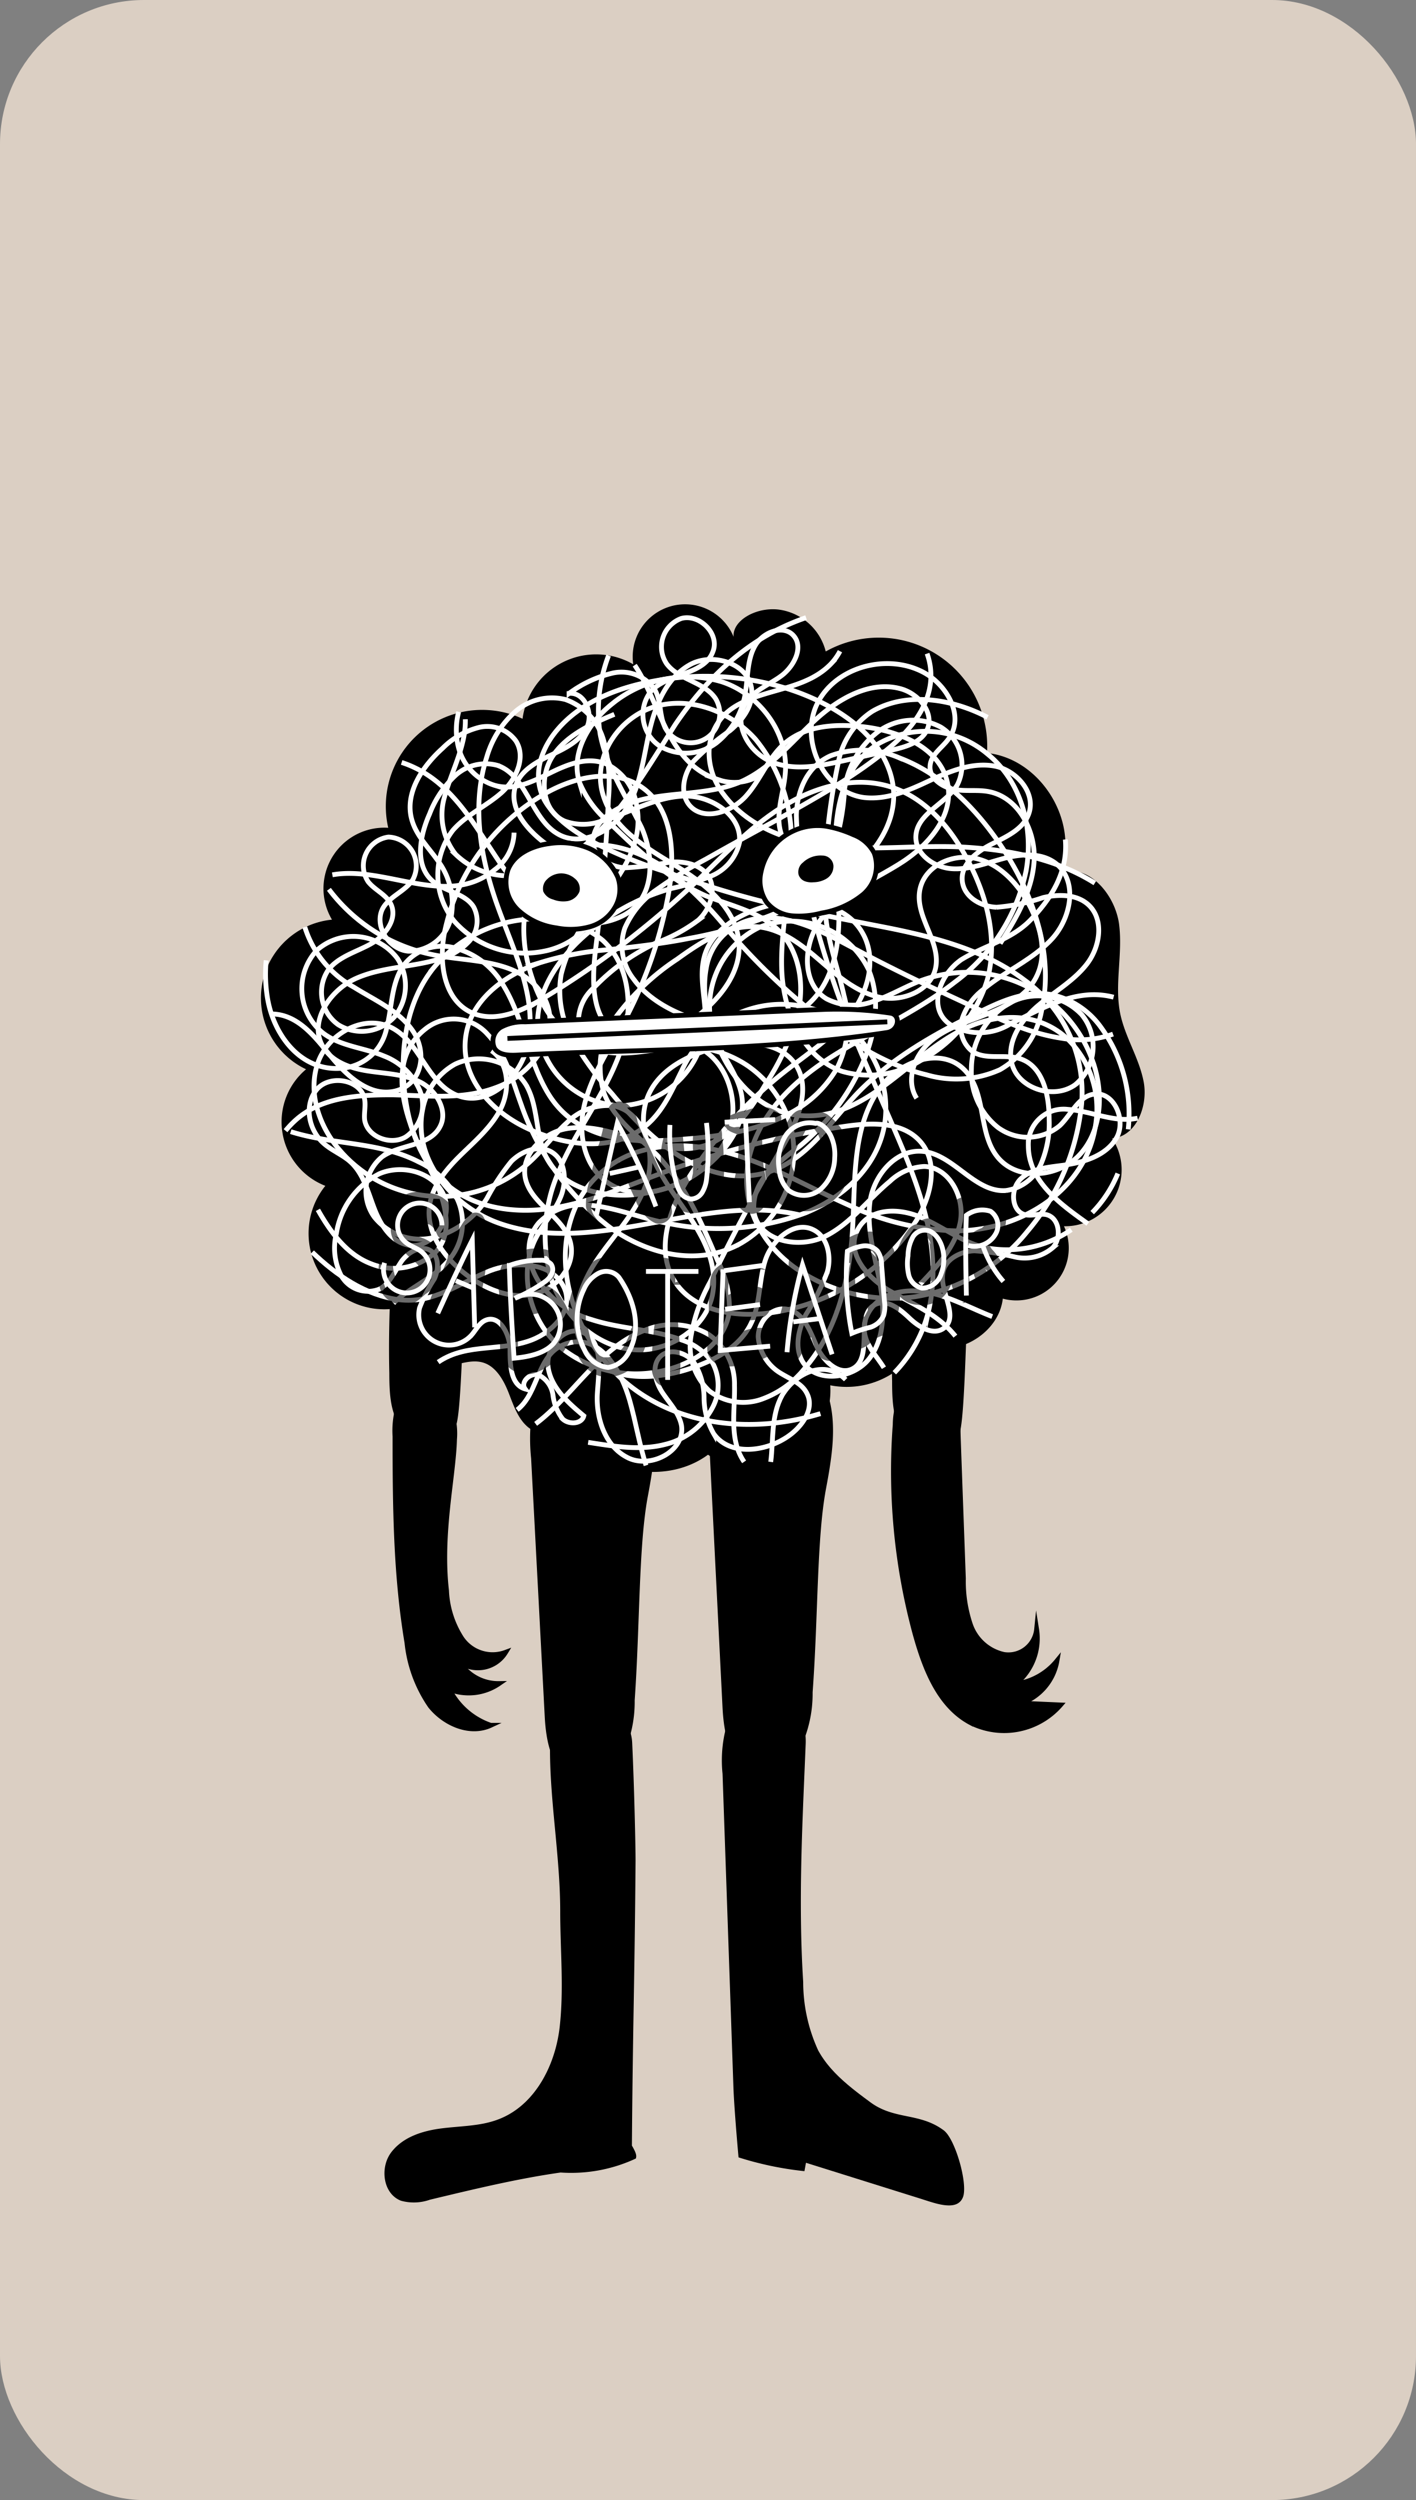 <svg xmlns="http://www.w3.org/2000/svg" viewBox="0 0 146.98 259.34"><rect x="0" y="0" width="146.98" height="259.34" fill="#808080" stroke="none"/><defs><style>.cls-1{fill:#dbcfc3;}.cls-2,.cls-6{stroke:#000;}.cls-2,.cls-3,.cls-6{stroke-miterlimit:10;stroke-width:0.5px;}.cls-3{fill:none;stroke:#fff;}.cls-4,.cls-5{opacity:0.58;}.cls-6{fill:#fff;}</style></defs><g id="Capa_2" data-name="Capa 2"><g id="responsive"><rect class="cls-1" width="146.98" height="259.34" rx="14.95"/><path d="M65.59,222.57c.1-12.82.28-16.72.38-29.54,0-1.5-.13-7.52-.35-12.23a4.32,4.32,0,0,0-4.76-4.12c-2.27.15-3.77,2.56-3.77,4.84,0,5.43,1.06,11.15,1.06,16.78,0,4,.4,8-.06,12s-2.6,8.13-6.37,9.55c-1.85.71-3.89.68-5.86.93s-4,.87-5.23,2.46-.89,4.33,1,5.05a5,5,0,0,0,3-.11c4.52-1.08,9-2.17,13.56-2.82A15.88,15.88,0,0,0,66,223.91C66.06,223.69,66.13,223.47,65.59,222.57Z"/><path d="M67.23,155.29c.63-3.37,1.24-6.93.09-10.16s-4.74-5.87-8-4.71a6.69,6.69,0,0,0-3.85,4.63,19.7,19.7,0,0,0-.34,6.23L56.54,178c.13,2.55.65,5.65,3.05,6.51,1.88.67,4-.58,5-2.31a13,13,0,0,0,1.29-5.82C66.43,168.42,66.29,160.4,67.23,155.29Z"/><path d="M83.63,180.89c.1-2.39-1.13-5.16-3.49-5.53-1.9-.3-3.73,1.17-4.5,2.95A13.32,13.32,0,0,0,75,184l1.13,32.52c.08,2.32.53,7.27.53,7.27a34.32,34.32,0,0,0,6.84,1.43l.16-.87,11.78,3.69c1.58.49,3.89,1.43,4.51-.11.55-1.36-.8-6.08-2-6.95-2.51-1.86-5.09-1.05-7.61-2.91-2.06-1.52-4.18-3.12-5.41-5.37a17,17,0,0,1-1.56-7.1C82.83,197.06,83.32,188.51,83.63,180.89Z"/><path d="M85.73,154.48c.63-3.37,1.24-6.93.09-10.17s-4.74-5.86-8-4.7A6.67,6.67,0,0,0,74,144.24a19.7,19.7,0,0,0-.34,6.23L75,177.17c.14,2.54.66,5.65,3.06,6.51,1.88.67,4-.58,5-2.31a13.11,13.11,0,0,0,1.29-5.82C84.93,167.61,84.78,159.58,85.73,154.48Z"/><path class="cls-2" d="M47.18,149.3a7.2,7.2,0,0,0-.7-3.76A3,3,0,0,0,43.24,144,3.06,3.06,0,0,0,41.3,146,9.29,9.29,0,0,0,41,149c0,7.15.06,14.34,1.24,21.39a14.11,14.11,0,0,0,2.42,6.58c1.47,1.84,4.11,3,6.27,2a7.55,7.55,0,0,1-4.29-3.73,5.55,5.55,0,0,0,5.16-.6,4.77,4.77,0,0,1-4.12-2.24,3.36,3.36,0,0,0,4.8-1,3.88,3.88,0,0,1-4.56-1.46A9.89,9.89,0,0,1,46.35,165C45.67,159.05,47.08,153.16,47.18,149.3Z"/><path class="cls-2" d="M47,148c.62-.76.71-9.47,1.06-14.39s.22-6.52-.44-12.63a3.42,3.42,0,0,0-3.68-3.22c-2.16.16-2.81,2.81-2.81,4.66,0,7.4-.64,12.62-.47,20,0,2.4.12,5.24,2.22,6.39A3,3,0,0,0,47,148Z"/><path class="cls-2" d="M97.64,142.86a2.83,2.83,0,0,0-3.6,1,7.58,7.58,0,0,0-1.12,3.92A64.56,64.56,0,0,0,95,169.54c1,3.58,2.47,7.42,5.75,9.16a7.76,7.76,0,0,0,9.33-1.84l-4.09-.18a5.68,5.68,0,0,0,3.72-4.39,6.69,6.69,0,0,1-4.31,2.4,6.06,6.06,0,0,0,2.2-5.68,2.94,2.94,0,0,1-3.4,2.61,4.76,4.76,0,0,1-3.47-3.09,14.07,14.07,0,0,1-.73-4.79l-.53-14.54C99.4,146.88,99.5,144.06,97.64,142.86Z"/><path class="cls-2" d="M99.25,148.86c.61-.76.7-9.46,1-14.39s.22-6.52-.43-12.63a3.43,3.43,0,0,0-3.69-3.22c-2.16.16-2.81,2.81-2.81,4.66,0,7.4-.63,12.62-.47,20,0,2.4.12,5.23,2.23,6.38A3,3,0,0,0,99.25,148.86Z"/><path d="M76.15,66.07a5.44,5.44,0,0,0-10.42,2.84,7.71,7.71,0,0,0-11.49,5.65A10,10,0,0,0,40.3,85.87a6.32,6.32,0,0,0-5.84,9.53,8.17,8.17,0,0,0-2.69,15.52,7.12,7.12,0,0,0,2,12.09,7.87,7.87,0,0,0,7.59,12.67A4.83,4.83,0,0,0,46,141.77c1.4-.1,2.79-.82,4.13-.43s2.15,1.82,2.67,3.15,1,2.79,2.12,3.64,3.21.53,3.46-.87c2.63,5.28,10.37,7.14,15.11,3.64a8.1,8.1,0,0,0,12.69-7.2,8.77,8.77,0,0,0,9.34-4.29c3.43,1.67,8.14-.91,8.57-4.7a5.43,5.43,0,0,0,6.35-7.51,5.86,5.86,0,0,0,5-9.11c2.5-.19,3.73-3.35,3.28-5.82s-1.93-4.66-2.44-7.12c-.62-3,.28-6.2-.12-9.27s-3.15-6.33-6.09-5.37c2-5.23-2-11.81-7.62-12.4A11.26,11.26,0,0,0,85.71,67.58a5.82,5.82,0,0,0-5-4.36C78.41,63,76,64.39,76.15,66.07Z"/><path class="cls-3" d="M63.77,74.1c-2.4,1-4.93,2.14-6.38,4.3s-1.19,5.68,1.18,6.76a5.63,5.63,0,0,0,3.9,0c2.83-.83,5.48-2.44,8.42-2.58s6.35,2.13,5.82,5a4.91,4.91,0,0,1-2.83,3.27,24,24,0,0,1-4.27,1.33,23,23,0,0,0-9.28,5.2c-2.49,2.3-4.53,5.39-4.53,8.78a8.92,8.92,0,0,0,8.68,8.54,9.19,9.19,0,0,0,8.74-8.59c.09-2.43-.8-4.94,0-7.24s3.15-3.8,5.49-4.61c3.85-1.33,9-.93,10.9,2.67,1.41,2.62.48,6-1.33,8.32s-4.38,4-6.72,5.83a44.69,44.69,0,0,0-9.7,10.51c-2.24,3.39-4,7.94-1.8,11.36,1.85,2.88,5.76,3.64,9.16,3.32a21.72,21.72,0,0,0,15.42-8.94c1.87-2.63,3-6.48.9-8.9-1.82-2.08-5-2-7.77-1.6a92.28,92.28,0,0,0-19.16,4.89c-3.72,1.38-7.38,3-11.3,3.61s-8.24,0-11.18-2.68c-2.64-2.38-3.78-6-4.15-9.57-.45-4.42.23-9.17,3-12.65a14.12,14.12,0,0,1,9.6-5.06,10.22,10.22,0,0,1,8,2.19c3.23,3,3.14,8.19,1.53,12.28s-4.42,7.59-6.09,11.64a16.35,16.35,0,0,0-.79,11.24c1.2,3.64,4.35,6.75,8.15,7.25s8-2.08,8.61-5.86-1.77-7-3.91-10.05-4.2-6.78-2.87-10.23c1.11-2.87,4.23-4.43,7.21-5.18s6.65-.66,8.24,1.91,0,6-1.58,8.64q-4,6.75-7.38,13.81a17.52,17.52,0,0,0-2,5.75,6.36,6.36,0,0,0,1.94,5.54,5.79,5.79,0,0,0,5.32.88A10,10,0,0,0,83.48,142c3.37-3.87,4.67-9.14,5-14.26s-.13-10.69,2.84-14.86c2-2.74,6.23-4.33,8.68-2s1.46,6.5,3.5,9.09,6.34,2.19,8.55-.17,2.5-6,1.56-9.14a13.81,13.81,0,0,0-18.11-8.9c-1.6.61-3.08,1.52-4.71,2.06a6,6,0,0,1-5-.21c-2.8-1.7-2.4-6.16-.26-8.65s5.35-3.74,8.1-5.52,5.31-4.75,4.76-8c-.63-3.8-5-5.64-8.86-6.06-2.82-.31-5.93-.12-8.08,1.73-1.7,1.47-2.48,3.74-4,5.45s-4.4,2.66-5.86,1c-1.07-1.26-.65-3.27.38-4.57a24.25,24.25,0,0,1,3.79-3.19c1.28-1.06,2.41-2.55,2.27-4.21-.23-2.76-4.08-4-6.49-2.6s-3.54,4.23-4.15,6.94-.9,5.57-2.36,7.93-4.6,4-7,2.72c-2.89-1.52-3.3-6.11-6.38-7.18a4.66,4.66,0,0,0-4.43,1.09,10.63,10.63,0,0,0-2.63,3.94c-1,2.25-1.58,5.23.24,6.9,1.28,1.17,3.43,1.28,4.34,2.76a3.13,3.13,0,0,1-.42,3.5,6.44,6.44,0,0,1-3.18,1.9c-2.82.86-5.91.8-8.61,2s-4.91,4.47-3.48,7c.9,1.64,2.89,2.33,4.73,2.61s3.79.31,5.45,1.17,2.89,3,2,4.62c-1.07,2.05-4.13,1.78-6,3.11a4.6,4.6,0,0,0-.82,6.23,6.09,6.09,0,0,0,6.24,2.13,9.22,9.22,0,0,0,5.47-4.06,23.59,23.59,0,0,1,2.52-3.82c1.08-1.09,2.83-1.75,4.15-1,1.49.86,1.64,3,1,4.62s-1.88,2.89-2.65,4.43c-1.8,3.65-.58,8.4,2.47,11.11A12.46,12.46,0,0,0,69.53,142c3-.83,5.85-3,6.18-6.05a10.59,10.59,0,0,0-1.22-5.18c-1.64-3.88-3.35-7.86-6.26-10.92-2-2-4.47-3.73-5.5-6.37a9.07,9.07,0,0,1,1.33-8.15,25,25,0,0,1,6.24-5.84c2.53-1.83,5.43-3.7,8.53-3.33,2.42.3,4.45,1.9,6.29,3.49s3.77,3.27,6.15,3.79,5.32-.63,5.84-3c.58-2.66-2-5.17-1.67-7.87s3.39-4.1,5.9-3.51,4.41,2.7,5.59,5,1.79,5.09.6,7.35c-1,1.93-3.12,3-5.15,3.81s-4.21,1.42-5.85,2.86-2.56,4-1.38,5.85"/><path class="cls-3" d="M95.51,133.21c1.8-1.88,3.69-3.91,4.17-6.47s-1.16-5.68-3.76-5.74a5.61,5.61,0,0,0-3.57,1.56c-2.27,1.88-4.07,4.4-6.72,5.7s-6.67.55-7.33-2.33a4.87,4.87,0,0,1,1.31-4.12A25,25,0,0,1,83,118.9a23,23,0,0,0,6.47-8.44c1.38-3.09,2-6.74.7-9.85a8.91,8.91,0,0,0-11.34-4.42,9.18,9.18,0,0,0-4.65,11.33c.88,2.27,2.69,4.23,2.87,6.65s-1.39,4.74-3.23,6.4c-3,2.75-7.88,4.41-11.07,1.86-2.32-1.86-2.79-5.3-2-8.18s2.44-5.39,3.87-8a44.67,44.67,0,0,0,4.76-13.49c.72-4,.54-8.87-2.82-11.14-2.84-1.92-6.73-1.08-9.73.56a21.63,21.63,0,0,0-10.64,14.3c-.68,3.15-.22,7.14,2.69,8.53,2.49,1.19,5.4-.16,7.76-1.6a92.18,92.18,0,0,0,15.68-12c2.87-2.74,5.59-5.69,9-7.78s7.58-3.22,11.33-1.94c3.37,1.14,5.86,4,7.59,7.15,2.16,3.88,3.4,8.51,2.24,12.8A14.11,14.11,0,0,1,95.58,110a10.19,10.19,0,0,1-8.19,1.13c-4.14-1.46-6.12-6.29-6.25-10.67s1.06-8.72,1-13.11a16.43,16.43,0,0,0-3.7-10.64c-2.54-2.87-6.66-4.48-10.36-3.44s-6.48,5-5.59,8.78,4.4,5.76,7.55,7.69,6.54,4.58,6.68,8.27c.11,3.08-2.14,5.74-4.59,7.61s-5.84,3.22-8.32,1.5-2.35-5.5-2-8.57q1-7.77,1.34-15.6a17.58,17.58,0,0,0-.47-6.06,6.31,6.31,0,0,0-4-4.33,5.8,5.8,0,0,0-5.23,1.29,10,10,0,0,0-2.93,4.7c-1.57,4.89-.68,10.25,1,15.07s4.34,9.77,3.26,14.77c-.72,3.3-4,6.44-7.18,5.29s-3.91-5.4-6.81-7-6.69.48-7.78,3.53.08,6.54,2.17,9a13.78,13.78,0,0,0,20.15,1c1.23-1.19,2.24-2.61,3.52-3.75a6,6,0,0,1,4.65-1.77c3.25.46,4.64,4.71,3.66,7.85s-3.44,5.54-5.27,8.27-3,6.46-1.22,9.22c2.08,3.24,6.85,3.19,10.53,2.07,2.71-.83,5.5-2.23,6.74-4.78,1-2,.81-4.42,1.49-6.56s3-4.19,5-3.19c1.48.73,1.89,2.75,1.45,4.35a24.15,24.15,0,0,1-2.22,4.43c-.75,1.47-1.2,3.29-.43,4.76,1.31,2.44,5.32,2,7-.18s1.58-5.28,1.07-8-1.37-5.48-1-8.23,2.65-5.49,5.41-5.27c3.25.25,5.44,4.3,8.69,4.07a4.69,4.69,0,0,0,3.65-2.74,10.7,10.7,0,0,0,.85-4.66c0-2.46-.61-5.44-2.94-6.25-1.64-.57-3.66.18-5.08-.82a3.15,3.15,0,0,1-1-3.38,6.34,6.34,0,0,1,2.17-3c2.26-1.91,5.11-3.07,7.12-5.23s2.76-6,.43-7.85c-1.48-1.15-3.58-1-5.38-.53s-3.61,1.21-5.47,1.07-3.82-1.58-3.68-3.44c.17-2.31,3.09-3.27,4.29-5.24a4.61,4.61,0,0,0-1.7-6,6.11,6.11,0,0,0-6.57.51,9.18,9.18,0,0,0-3.42,5.89A24.22,24.22,0,0,1,87,86.39c-.55,1.42-1.9,2.71-3.42,2.53-1.71-.2-2.7-2.13-2.73-3.86s.59-3.39.68-5.11c.22-4.07-2.78-8-6.65-9.24A12.45,12.45,0,0,0,63.43,73.1c-2.38,1.92-4.19,5.06-3.3,8a10.76,10.76,0,0,0,3.17,4.28c3,2.92,6.18,5.9,10,7.56C76,94,78.94,94.6,80.92,96.62s2.53,5.2,2,8a24.71,24.71,0,0,1-3.44,7.82C77.88,115.14,76,118,73,118.88c-2.33.68-4.83,0-7.15-.72s-4.76-1.52-7.15-1.06-4.64,2.68-4.18,5.07c.52,2.67,3.9,4,4.65,6.57s-1.5,5.11-4,5.56S50,133.55,48,131.91s-3.65-4-3.45-6.52c.18-2.18,1.67-4,3.23-5.53s3.3-3,4.24-4.94.77-4.7-1-5.92"/><path class="cls-3" d="M34.5,90.75c5.52-1,11.9,3.54,16.86-.54a4.91,4.91,0,0,0,2-3.84"/><path class="cls-3" d="M102.51,74.41c-3.52-1.86-8.36-2.75-12-.6A8.08,8.08,0,0,0,87,79.17a61.82,61.82,0,0,0-1.17,7.91,37.69,37.69,0,0,0-.08,8.36c.33,2.69,1.28,5.22,1.86,7.85a10.51,10.51,0,0,1-.73,7.52,12.15,12.15,0,0,1-5,4.73c-4,2.12-8.84,2.55-13.25,2.77s-9-.64-11.59-4.65c-2.22-3.5-2.61-7.81-4.74-11.35a8.21,8.21,0,0,0-4.72-3.86,5,5,0,0,0-5.83,1.89c-1.15,1.89-1.07,4.2-1.61,6.28a5.17,5.17,0,0,1-4.37,4.16c-4.4.57-7.33-3.28-8-7.21a15.36,15.36,0,0,1-.14-3.95"/><path class="cls-3" d="M115.59,103.44c-3.85-1-7.25,1.11-10.64,2.72a6,6,0,0,1-6.24.17c-2.5-1.6-1.25-5.17,1.07-6.78,2.32-1.43,5-2,7-3.93,2.32-2.32,4.1-5.17,3.8-8.54"/><path class="cls-3" d="M112.92,126.94c-2.79-2-6.18-4.36-6.18-8.11a3.66,3.66,0,0,1,4.1-3.75c2.5.18,4.82,1.43,7.24.91"/><path class="cls-3" d="M91.75,141.88c-.9-1.46-2.32-2.71-2-4.67a4.06,4.06,0,0,1,2.5-2.86c3.75-1.42,7.32.9,10.74,2.22"/><path class="cls-3" d="M55.6,147.7c4-3,6.6-8,11.52-9.78a7.37,7.37,0,0,1,6.5.55,6.24,6.24,0,0,1,2.62,5.23c.07,2.64-.6,5.62,1,7.94"/><path class="cls-3" d="M32.41,129.89c2.44,2.35,5.54,4.5,9,4.93,3.62.46,6.26-1.74,9.45-3,2.23-.85,5.65-1.07,7.28,1.07,1.83,2.41-.33,4.92-2.55,5.94-3.22,1.47-7.09.38-10.11,2.47"/><path class="cls-3" d="M34.14,92.25A17.91,17.91,0,0,0,44.76,99c3.64.82,8.5.37,11.11,3.57,3,3.71-.06,8.38-3.78,10s-7.59,1.07-11.4,1c-3.51,0-7.4.21-10.11,2.72a10.05,10.05,0,0,0-.94,1"/><path class="cls-3" d="M83.67,64.07c-5.67,1.93-10,5.85-13.52,11-2.86,4.46-5.18,8.57-8.92,12.14s-9.82,5.35-13.93,1.42A6.64,6.64,0,0,1,46.05,83c.72-2.85,2.33-5.53,2.25-8.39"/><path class="cls-3" d="M61.05,149.62c2.63.4,5.37.89,8,.21a7.54,7.54,0,0,0,4.9-3.8,4.92,4.92,0,0,0,0-4.68A6.15,6.15,0,0,0,70.76,139c-3-1.14-6.31-1.12-9.37-2.12a9.93,9.93,0,0,1-5.51-4c-1.16-1.87-1.46-4.3.07-6.06a6.31,6.31,0,0,1,5.44-1.78c2.68.27,5.24,1.36,7.89,1.85a25.78,25.78,0,0,0,14.37-1.09c4-1.65,7.51-4.85,8.19-9.29a10.92,10.92,0,0,0-4.6-10.52,11.15,11.15,0,0,0-11.94-.16,12.3,12.3,0,0,0-4.56,5.28c-1,2-1.89,4.13-3.65,5.62-3.62,3.06-9.17,2-13,0-3.48-1.84-6.45-5.31-5.7-9.5.68-3.78,4.28-6.2,7.67-7.37a33,33,0,0,1,7.24-1.36c2.78-.31,5.55-.62,8.29-1.17a44.36,44.36,0,0,0,15-5.62c4-2.51,7.49-6.93,5.69-11.88-1.62-4.43-6.52-7.15-10.77-8.46a28.82,28.82,0,0,0-13.59-.73c-4,.71-8.13,2.34-10.58,5.71-1.42,2-2,4.49-.8,6.7,1.15,2,3.33,3.4,5.35,4.47a46.65,46.65,0,0,0,6.95,2.83c2.53.87,5.07,1.72,7.64,2.45,5.27,1.5,10.62,2.45,16,3.51,4.88,1,9.86,2.32,13.88,5.37a14.37,14.37,0,0,1,5.91,12.85,24.15,24.15,0,0,1-5.64,13.22A18.7,18.7,0,0,1,95,134.51a17.53,17.53,0,0,1-12.65-3.13c-3.77-2.8-5.76-7.2-4.45-11.83S83,111.64,87,109.2s8.34-4.37,12.07-7.29a19.23,19.23,0,0,0,7.44-11.59c.79-4.45-.47-9.3-4.1-12.18a9.94,9.94,0,0,0-11.35-.92c-3.4,2.15-4.31,6.35-4.34,10.12,0,4.69,1.22,9.71-.86,14.16-1.78,3.8-5.73,5.33-9.75,5-3.66-.29-8.17-1.88-10.39-5a5.62,5.62,0,0,1-.86-5.23,9.47,9.47,0,0,1,3.41-4.06,45.12,45.12,0,0,1,5-3.09c2.41-1.36,4.83-2.69,7.24-4,4.1-2.31,8.4-4.64,12-7.72,2.8-2.41,5.07-5.79,3.72-9.6"/><path class="cls-3" d="M103.82,97.87c1.67-2.64,3.33-5.44,3.52-8.55s-1.6-6.57-4.65-7.19c-1.22-.25-2.51,0-3.74-.26s-2.51-1.17-2.41-2.42,1.35-1.92,2-2.92c1.57-2.27-.25-5.51-2.69-6.79-3.77-2-9.09-.58-11,3.21s.62,9.23,4.84,9.78C92.05,83,94.32,82,96.45,81s4.43-1.94,6.74-1.54,4.4,2.8,3.58,5c-.6,1.6-2.37,2.36-3.89,3.13s-3.15,2.06-3,3.76,1.92,2.7,3.57,2.76a19.79,19.79,0,0,0,4.82-1c1.6-.36,3.47-.37,4.69.73,1.68,1.52,1.24,4.38-.15,6.17s-3.45,2.91-5.16,4.39-3.17,3.69-2.63,5.89c.65,2.66,4.39,3.83,6.6,2.22a5.17,5.17,0,0,0,.64-7.28,6.25,6.25,0,0,0-7.51-1.16,8,8,0,0,0-3.92,6.79,7.34,7.34,0,0,0,2.75,6.09,5.21,5.21,0,0,0,6.41-.17c1.19-1.12,1.89-3,3.5-3.27,2.13-.39,3.49,2.72,2.37,4.58s-3.46,2.52-5.61,2.8c-1.52.2-3.17.34-4.29,1.39s-1,3.36.43,3.72c.73.18,1.51-.16,2.23,0,1.37.33,1.61,2.42.64,3.44a4.49,4.49,0,0,1-3.95.94,24,24,0,0,0-4.17-.63c-1.41.05-3,.84-3.25,2.21-.43,2,1.71,4.55.1,5.8-1.07.83-2.59-.08-3.56-1s-2.27-2-3.51-1.47c-2.27,1-.19,5.43-2.36,6.66-1.47.83-3.13-.79-3.8-2.33s-1.35-3.46-3-3.8-3.06,1.26-3.06,2.86a4.81,4.81,0,0,0,2.47,3.85c1,.6,2.11,1,2.61,2.06.77,1.55-.49,3.35-1.9,4.35-2.36,1.68-6.13,2.14-7.8-.22a7.52,7.52,0,0,1-1-3.78A6.91,6.91,0,0,0,72,141.28c-.81-1-2.52-1.48-3.46-.56s-.54,2.59.2,3.71,1.76,2.14,2,3.46c.38,2.63-3.18,4.5-5.56,3.33s-3.36-4.14-3.17-6.78c.16-2.3.61-5.36-1.52-6.22-1.94-.79-3.94,1.66-3.58,3.72s2.07,3.59,3.69,4.93c-.21.87-1.55.94-2.2.32a5,5,0,0,1-1-2.45,2.74,2.74,0,0,0-1.49-2.11c-.85-.29-1.94.74-1.4,1.45-1.51-.43-1.57-2.5-1.57-4.07s-1.07-3.66-2.53-3.06c-.64.26-1,1-1.43,1.5a3.14,3.14,0,0,1-5.43-2.77,15.36,15.36,0,0,1,1.53-3c.48-1,.51-2.47-.47-3s-2.34.26-3,1.26-1.16,2.21-2.22,2.78a3.19,3.19,0,0,1-3.95-1.35,6.23,6.23,0,0,1-.52-4.44,8.4,8.4,0,0,1,4.43-6.16c2.41-1.06,5.69-.18,6.73,2.24s-1.23,5.71-3.8,5.13c-1.76-.39-2.82-2.17-3.46-3.86s-1.11-3.55-2.45-4.76c-.79-.71-1.82-1.12-2.64-1.8-1.65-1.34-2.25-4-.88-5.67s4.64-1.06,5,1c.12.7-.08,1.43,0,2.13.29,1.77,2.68,2.66,4.24,1.77a4,4,0,0,0,1.52-4.74,6.57,6.57,0,0,0-3.74-3.66c-2.11-.89-4.55-1-6.38-2.42a5.9,5.9,0,0,1-.64-8.52,5.71,5.71,0,0,1,8.42.84,5.17,5.17,0,0,1-.3,6,4.61,4.61,0,0,1-5.87.84,4.14,4.14,0,0,1-1-5.71c1.06-1.35,2.86-1.82,4.36-2.65s2.86-2.6,2.11-4.15c-.49-1-1.66-1.44-2.35-2.31a3,3,0,0,1,2.1-4.64,3,3,0,0,1,2.53,4.42c-.78,1.2-2.36,1.7-3.09,2.93-1,1.77.56,4.3,2.61,4.49a4.48,4.48,0,0,0,4.45-3.51,7.49,7.49,0,0,0-1.35-5.85c-1-1.41-2.28-2.65-2.73-4.3-.76-2.73,1.1-5.51,3.21-7.4a8.15,8.15,0,0,1,3.76-2.15,3.68,3.68,0,0,1,3.86,1.43c1.08,1.75-.06,4.09-1.63,5.44S48.35,84.57,47,86.14a7.61,7.61,0,0,0,.18,9.45,9.79,9.79,0,0,0,9.29,3.08c2.6-.49,5.3-2.41,5.25-5S59.17,89.28,57,87.78s-4.34-3.92-3.45-6.36c.56-1.52,2.13-2.38,3.59-3.07s3.06-1.44,3.77-2.89-.23-3.7-1.84-3.53a12.27,12.27,0,0,1,4.53-2.11A4.18,4.18,0,0,1,68,71.6c.66,1.22.43,2.77,1.1,4a3,3,0,1,0,5.17-3.14c-1.17-1.74-3.82-1.92-5.07-3.6a3.14,3.14,0,0,1,1.53-4.71c1.89-.5,4,1.61,3.27,3.44-.91,2.48-4.73,2.2-6.48,4.18a3.93,3.93,0,0,0,.87,5.56,5.29,5.29,0,0,0,5.95-.25,8.16,8.16,0,0,0,3.05-5.39c.26-1.6.18-3.32,1-4.73s2.95-2.22,4-1,0,3.18-1.27,4.13-3,1.57-3.81,3c-1.23,2.2.55,5.11,2.92,6s5,.34,7.45-.2l4.92-1.09c1.44-.32,3.09-.81,3.66-2.17.72-1.72-.9-3.64-2.69-4.16-3.21-.93-6.55,1-9,3.27s-4.61,5-7.69,6.36c-4.4,1.89-10,.53-13.79,3.47a3.54,3.54,0,0,0-1.56,2.83c.12,1.55,1.81,2.54,3.35,2.62a31.27,31.27,0,0,0,4.6-.58c1.54-.15,3.33.22,4.11,1.56s.12,3.33-1.1,4.44a16.69,16.69,0,0,1-4.34,2.35,21.74,21.74,0,0,0-6.48,4.64,4.62,4.62,0,0,0-1.61,3.15c.07,2.13,2.64,3.28,4.77,3.18s4.25-.93,6.35-.55c4.08.75,6,6.15,4.25,9.89s-6.14,5.7-10.29,5.87c-3.2.12-6.79-.91-8.33-3.72-1.29-2.35-.85-5.37-2.2-7.7a5.8,5.8,0,0,0-7.38-2.16A6.74,6.74,0,0,0,43.89,115c-1.11,5.1,3,10.19,8,11.92s10.36.93,15.5,0,10.45-2.07,15.54-.91"/><path class="cls-3" d="M65.88,69c2.65,3.93,3.45,10.19,8.57,11.84A5.07,5.07,0,0,0,79,80.34"/><path class="cls-3" d="M117.11,117.15a15.28,15.28,0,0,0-2.87-10.64,8.54,8.54,0,0,0-5.12-3.34c-2.38-.41-4.67.47-6.78,1.48-4.58,2.2-9.1,4.62-12.78,8.19-3.21,3.12-5.7,7.76-10.36,8.89-4.22,1-8.24-1.1-11.36-3.79a38.2,38.2,0,0,1-4.32-4.49,32.18,32.18,0,0,1-4.08-5.63,10.2,10.2,0,0,1-1.19-6.75,16.42,16.42,0,0,1,3.08-6.2C63.77,91.52,67,88,66.07,83.48a5.7,5.7,0,0,0-2.88-4.11c-2-1-4.16-.13-6,.77s-3.74,1.91-5.83,1.33a5.56,5.56,0,0,1-3.75-3.86,7.41,7.41,0,0,1,0-3.77"/><path class="cls-3" d="M113.37,125.79a12.76,12.76,0,0,0,2.66-4.06"/><path class="cls-3" d="M99.17,138.6c-1.87-2.32-4.44-3.31-6.93-4.76-2-1.19-4.6-3.81-3.16-6.37,1.28-2.26,4.33-2.12,6.4-1.24,2.41,1,4.43,2.72,7,3.23a11.74,11.74,0,0,0,8.72-1.9"/><path class="cls-3" d="M80,151.65c.3-2.3,0-4.8,1.2-6.94,1.42-2.32,4.46-3.75,6.58-1.6"/><path class="cls-3" d="M53.68,146.25c2.32-1.79,2-5.87,5.09-6.86,3.65-1.18,5.78,3.07,6.58,5.85.64,2.24,1,4.56,1.71,6.77"/><path class="cls-3" d="M30.18,117.39c4.35,1.39,9.15,1,13.29,3.14a8.46,8.46,0,0,1,4,3.87,5.93,5.93,0,0,1-.63,6c-1.54,2.1-4.16,3-6,4.78"/><path class="cls-3" d="M31.64,96.17a10.87,10.87,0,0,0,5.12,6.25c2.13,1.34,4.72,2.43,6.15,4.61s.93,5.39-1.79,6.12-5.14-1.58-6.76-3.55-3.41-4.41-6.2-4.42"/><path class="cls-3" d="M63.17,68a16.1,16.1,0,0,0-.87,8.18C63,79.74,65,82.6,66.58,85.81,68,89,68,93.48,64.44,95.09c-4.64,2.14-9.28-1.07-12.14-5-3-4.28-5.35-9.28-10.61-11"/><path class="cls-3" d="M113.64,91.61c-3.88-2.45-8.51-3.38-13-3.7-5-.35-10.08.42-15.1-.2-4-.5-8-2.06-10.44-5.32-2.22-2.91-2.1-7.09,1.22-9.12,3.12-1.9,7.36-1.66,10-4.48a6,6,0,0,0,.87-1.24"/><path class="cls-3" d="M85.16,146.64c-6.85,2.08-14.85,1.43-20.41-3.41-4.94-4.3-7.8-12-4.92-18.22a10.63,10.63,0,0,1,6.93-5.68c3.61-1,7.45-.32,10.91.92s6.91,3.21,10.4,4.75a27.55,27.55,0,0,0,11.13,2.68c6.74,0,13.77-4.23,14.58-11.4a10.15,10.15,0,0,0-2.93-8.47c-2.59-2.46-6.15-2.77-9.43-1.64-6.48,2.24-10.88,10.13-18.33,9.55-3.34-.26-6-2.54-7.62-5.34s-2.76-6.59-2.17-9.89a6.23,6.23,0,0,1,5.87-5.26C82.66,95,86,97,89,98.57c3.47,1.85,7,3.54,10.59,5.2,3.4,1.59,6.86,3.38,10.62,3.93a10.45,10.45,0,0,0,5.32-.43"/><path class="cls-3" d="M33,125.5c1.29,2.29,3,4.65,5.53,5.6a6.34,6.34,0,0,0,6.66-1.19c2.61-2.74.05-7.37-1.26-10.12-1.93-4-4-10,.45-13.22a4.69,4.69,0,0,1,6.23.72c1.89,2,2.58,4.8,3.49,7.29a27.17,27.17,0,0,0,9.25,12.77c3.88,2.77,9.09,4.07,13.48,1.66A11,11,0,0,0,82,116.53a11.37,11.37,0,0,0-4.43-6,11.58,11.58,0,0,0-8.17-1.8c-2.67.29-5.34,1-8,0A9.94,9.94,0,0,1,56,103.37c-1.84-3.9-2.6-9.41.31-13,3.53-4.39,9.42-2.79,13.33.13a40.74,40.74,0,0,1,5.94,6,67,67,0,0,0,6.3,6.42c4.09,3.61,8.85,7.26,14.25,8.56a11.07,11.07,0,0,0,7.65-.51,8.85,8.85,0,0,0,4.34-6.15c1.23-5.4-.58-11.16-3.38-15.77-2.64-4.36-6.51-8.6-11.38-10.43a9.61,9.61,0,0,0-7.13-.23c-2.45,1.08-3.49,3.6-3.57,6.15A33.73,33.73,0,0,0,84,93.23c.72,3,1.62,6,2.63,8.92,2,5.82,4.68,11.31,7.05,17,2.16,5.17,4,10.89,2.77,16.54a13.93,13.93,0,0,1-3.62,6.71"/><g class="cls-4"><path d="M75.11,120.13a1.5,1.5,0,0,1,0-.2,11.48,11.48,0,0,0-.17-2h0a2.28,2.28,0,0,0-1-2.06c-1-.56-1.63.29-1.91,1.21a7.68,7.68,0,0,0-.11,1.51c0,1,.06,2.1,0,3.14-.07.34-.15.67-.25,1l0,0,0,0a1.93,1.93,0,0,1-.32-.69,3.44,3.44,0,0,1-.19-1.14c-.09-1-.17-2-.27-2.94a5.41,5.41,0,0,0-.33-1.24,1.1,1.1,0,0,0-.23-.44c-.07,0-.09-.06-.09-.07h0a.52.52,0,0,0-.68,0A2.56,2.56,0,0,0,69,117.6v0a8.38,8.38,0,0,0-.37,3.48c0,.34.08.69.14,1l0-.05c-.28-.75-.45-1-.55-1.26-.41-.87-.79-1.76-1.24-2.61-.08-.15-.17-.29-.24-.45a10.91,10.91,0,0,1-.55-1.32,3.11,3.11,0,0,0-1.06-1.85,1.43,1.43,0,0,0-1.22-.23,1.13,1.13,0,0,0-.79.75,2.42,2.42,0,0,0-.3,1.08l0-.26a4.59,4.59,0,0,0-.1.51,6,6,0,0,1-.13.67c-.1.57-.3,1.1-.41,1.67,0,.08,0,0,0-.08a5.65,5.65,0,0,0-.3,1,7.06,7.06,0,0,0-.24,1c-.17.62-.3,1.25-.46,1.87a6.3,6.3,0,0,0-.3,1.42V124a8.11,8.11,0,0,0-.06,1.1c.06.86.86,1.35,1.48,1.85-.38-.56-1-1.11-.91-1.84a7.71,7.71,0,0,1,.71-1.95c.46-.94.52-1.18.89-2l.08-.24a1.64,1.64,0,0,1,0,.22,3,3,0,0,1-.32,1c-.37.75.29,1.05,1,1a4.52,4.52,0,0,0,1.15-.44l.28-.06c.25.69.41,1,.53,1.27.25.56.1.28.47,1.09l.24.32.09.12s0,0,0,0a3.1,3.1,0,0,0,1.54,1.45,1.34,1.34,0,0,0,1.7-1.22,2.94,2.94,0,0,0-.11-.66,3.86,3.86,0,0,0-.12-.59,4,4,0,0,0,.32.48,2.43,2.43,0,0,0,1.32.84,3.37,3.37,0,0,0,1.61,0,3,3,0,0,0,1.33-1,3.66,3.66,0,0,0,.71-1.16,4.8,4.8,0,0,0,.33-1.58A13,13,0,0,0,75.11,120.13Zm-10.69-2.62.15.35a1.05,1.05,0,0,0-.24-.06C64.35,117.72,64.39,117.62,64.42,117.51Zm.28,4.69c-.31.06-.7.15-.79.15a.67.67,0,0,1-.2,0,3.84,3.84,0,0,0,.45-.79,3.37,3.37,0,0,0,.15-1v-.11a6.39,6.39,0,0,0,.24.67l0,.06c.27.65.23.52.43,1Zm5-5.63,0,0a.58.58,0,0,1,0,.1,17.4,17.4,0,0,1-.15,3.67s0,.08,0,.11q-.08-.28-.15-.63a13,13,0,0,1,0-3.08,2.65,2.65,0,0,1,.21-.26h0l0,0Z"/><path d="M70.11,116.18h0C70.15,116.22,70.13,116.2,70.11,116.18Z"/><polygon points="70.08 116.17 70.09 116.17 70.09 116.17 70.08 116.17"/></g><path class="cls-5" d="M81,116.4c.42-.81-.5-1.25-1.13-1.48a3.16,3.16,0,0,0-1.37,0,4.22,4.22,0,0,0-.93.23c-.26.06-.53.09-.78.17a5.6,5.6,0,0,0-.68.25l0,0,0,0c-.27.11-.5.22-.83.33a.58.58,0,0,0-.17.61.42.42,0,0,0,.26.45c.12.31.57.5,1.21.72a.74.74,0,0,1,.08.15,5.22,5.22,0,0,1,0,.68c0,.55,0,1.1-.07,1.65-.08.27-.19,1.38-.25,1.7a4.9,4.9,0,0,0,.13,2.89l0,0a2.12,2.12,0,0,0,.88,1,1.45,1.45,0,0,0,2.09-1,8.09,8.09,0,0,0-.17-3.56l0-.11c-.12-.92-.12-2-.18-3.35a2.24,2.24,0,0,0,.44-.07,2.8,2.8,0,0,0,1.16-.79l.15-.18.07-.1a.54.54,0,0,0,.07-.13l0,0Zm-5.71.36c-.05-.11,0-.2,0-.3s0-.23.1-.28h.14a1,1,0,0,0-.23.6A0,0,0,0,1,75.29,116.76Zm.95.18a1.48,1.48,0,0,1-.54-.16.17.17,0,0,1,0-.17,2.54,2.54,0,0,1,.14-.47c.25,0,.49-.08.73-.12.48-.06,1,0,1.44-.06a4.41,4.41,0,0,1,1.09,0h0l.19,0h0l-.12,0,0,0-.42,0c-1.08-.11-1.39.42-1.48,1.17a1.23,1.23,0,0,0-.29-.22A2.37,2.37,0,0,0,76.24,116.94Z"/><path class="cls-5" d="M88.23,119.75a4.1,4.1,0,0,0-.38-1.42,6,6,0,0,0-.57-1.32,6.83,6.83,0,0,0-1.45-1.44,4.75,4.75,0,0,0-2.81-.43c-.79.2-1.14,1-1.51,1.66l-.06.11a1.09,1.09,0,0,0-.17.13,6.23,6.23,0,0,0-1.85,3.87,4.33,4.33,0,0,0,.09,1.24,4.44,4.44,0,0,0,.36,1.34,6.47,6.47,0,0,0,.58.84,2.93,2.93,0,0,0,2.23,1.21,4.19,4.19,0,0,0,1.42.08,9.37,9.37,0,0,0,1.73-.62,5.22,5.22,0,0,0,1.7-1.67c.08-.12.27-.58.35-.76a4.22,4.22,0,0,0,.38-1.82A4.79,4.79,0,0,0,88.23,119.75Zm-3,1.48,0-.15a1.28,1.28,0,0,1-.33.77l-.14.16-.17.16a2.5,2.5,0,0,1-.39.23l-.11,0a2.88,2.88,0,0,1-.41,0h0c-.18,0-.36-.1-.54-.15l0,0a3.18,3.18,0,0,1-.32-.16l-.17-.17a3.64,3.64,0,0,1-.34-.65,1.4,1.4,0,0,1-.09-.29c0-.08,0-.17,0-.25v-.12a5.23,5.23,0,0,1,.2-.89c.08-.19.3-.68.35-.82s.45-.87.86-1.66l.09-.16a4.41,4.41,0,0,1,.82.05l.27.38a3,3,0,0,1,.41,1.17A4.91,4.91,0,0,1,85.23,121.23Zm.39-3.13.08.15,0,0a6.71,6.71,0,0,1,.56,1.78h0s0-.08,0-.11V120a4.17,4.17,0,0,0-.47-1.32c-.18-.29-.3-.63-.49-.92a1.85,1.85,0,0,1,.14.14Z"/><g class="cls-4"><path d="M91.88,138.42h0l-.14.06A.62.62,0,0,0,91.88,138.42Z"/><polygon points="87.17 128.9 87.17 128.9 87.17 128.9 87.17 128.9"/><path d="M104.1,131.08c-.11-.18-.82-1.07-.48-.62l-.09-.12,0-.05c-.47-.67-.45-.51-.7-.88,0-.06-.09-.12-.13-.19a1.58,1.58,0,0,0,.49-.3,3.12,3.12,0,0,0,1-1.2,3.43,3.43,0,0,0,0-2.52,1.53,1.53,0,0,0-2-1.09h0c-1.17,0-2.77-.28-3.45.93a4.74,4.74,0,0,0-.37,1.58l-.06.76-.08-.1A2,2,0,0,0,95.1,127a1.21,1.21,0,0,0-.3.11,1.68,1.68,0,0,0-.65.62,6.39,6.39,0,0,0-.83,1.49,4.46,4.46,0,0,0-.37,1,3.34,3.34,0,0,0-.57-1.29c-1-1.48-2.59-1.38-4-.69a5.41,5.41,0,0,0-1.17.66l0,0,0,0-.12.09L87,129a3.92,3.92,0,0,0-.32.25,1,1,0,0,0,0,1.41.85.85,0,0,0,.45.25,17.54,17.54,0,0,0-.29,1.74c0,1-.16,1.95-.21,2.92v.46c-.15-.32-.19-.45-.48-1.22a12.44,12.44,0,0,1-.45-1.17c-.08-.29-.21-.57-.29-.87s-.1-.54-.18-.81a6.87,6.87,0,0,0-.69-1.74c-.8-1.21-2.28-1.41-2.61.25a7.05,7.05,0,0,0,.09,2.63c-.15.41-.3.81-.47,1.21-.25.89-.5,1.77-.71,2.67a7.73,7.73,0,0,0-.17.94c0,.23-.08.47-.11.7a1.44,1.44,0,0,0-1.41-.87,4.59,4.59,0,0,0-2.24.44,3.13,3.13,0,0,1-.81.2h0l-.26-.14-.21-.14h0L75.5,138l0,0a.71.71,0,0,1,0-.14l0,0a8.39,8.39,0,0,1,.75-.71l.17-.17a6.35,6.35,0,0,0,.87,0c.41-.05.83,0,1.24-.09a3,3,0,0,0,.81-.32,1.44,1.44,0,0,0,.66-1.35,1.74,1.74,0,0,0-.82-1.55,2.18,2.18,0,0,0-1.85-.06,10.2,10.2,0,0,0-1.53.62l-.2.1a3.53,3.53,0,0,1,0-.86l0-.16v0a4.81,4.81,0,0,1,.17-.73c.1-.18.09-.14.35-.27a9.2,9.2,0,0,1,.94-.17,8.18,8.18,0,0,0,1-.39l.26-.14c.43,0,.86.09,1.28.16-.29-.14-.57-.25-.86-.36a1.53,1.53,0,0,0,.41-.31c.12-.13-.06,0-.13,0a2.57,2.57,0,0,1-.54.16h0c-.4-.13-.79-.25-1.19-.36a3.65,3.65,0,0,0-1.67-.14,4.08,4.08,0,0,0-1.33.83,2.09,2.09,0,0,0-.55,1.18,19,19,0,0,0-.16,3l-.06,1.73a2,2,0,0,0,0,.91v.18c0,.44,0,.21-.09,1a2,2,0,0,0,.11,1,2.12,2.12,0,0,0,2.17,1.15,3.4,3.4,0,0,0,1.79-.44h0a4.67,4.67,0,0,0,2.42-.72,2.31,2.31,0,0,0,.39-.51v.06a1.24,1.24,0,0,0,1,1.51c1.06.19,1.85-.85,2.12-1.76a6.56,6.56,0,0,0,.15-1.21h0a4.54,4.54,0,0,0,.58.07h.06a5.37,5.37,0,0,0,.27.8l0,0,0,.06a3.39,3.39,0,0,0,.57,1.12,1.52,1.52,0,0,0,2.58-.83,1.86,1.86,0,0,0,.5.09,2.54,2.54,0,0,0,2.37-.86l.26-.22.05,0a3,3,0,0,1,.4-.21l.41-.16h0l.15-.06a2,2,0,0,0,.8-.67,2.38,2.38,0,0,0,.35-.67,3.89,3.89,0,0,0,.27-.88,8,8,0,0,0,.23-1.74,2.63,2.63,0,0,0,1.79.84,3.34,3.34,0,0,0,2.17-.41,3.44,3.44,0,0,0,1.35-1.76c.06.19.12.39.19.59a2.32,2.32,0,0,0,.29.73.83.83,0,0,0,.89.31.26.26,0,0,1,0,.15.25.25,0,0,1-.26.18.32.32,0,0,0,.44-.21l0-.21a.7.7,0,0,0,.16-.13c.39-.38.22-.93.21-1.41a8.42,8.42,0,0,0-.25-1.57s0-.1,0-.15a1,1,0,0,0,.31,0h.22a3.85,3.85,0,0,0,1,2.24,1.59,1.59,0,0,0,2.27-.34A2,2,0,0,0,104.1,131.08Zm-19.47,5.64,0-.19v0a1.42,1.42,0,0,0,.08.18Zm3.54-5.38c-.1.57-.08.74-.22,1.3a12.12,12.12,0,0,0-.15,1.21v0c0-.39-.11-.78-.17-1.18s-.08-1.1-.09-1.65h.6l.12,0C88.22,131.13,88.19,131.24,88.17,131.34Zm.55,6.8h-.31c0-.13,0-.28-.06-.54a2.39,2.39,0,0,0,.22.23l.28.2Zm1.36-2.34s0,.08,0,.12,0,0,0,0c-.18.34-.28.54-.37.68-.19-.1-.12-.08-.29-.22-.33-.33-.39-.58-.47-1.37-.08-1-.21-1.9-.21-2.86a9.28,9.28,0,0,1-.07-1.06l.08,0a1.75,1.75,0,0,1,.29.18h0a.93.93,0,0,1,.14.14l.16.15a5.7,5.7,0,0,1,.32.6,6.22,6.22,0,0,1,.31,1.2v0A13.58,13.58,0,0,1,90.08,135.8Zm.11-6.07h.09l.19.05.08,0,0,0,.07.08.12.16a.86.86,0,0,1,.1.16l.09.27A3.65,3.65,0,0,0,90.19,129.73Zm6.11-1.3a1.41,1.41,0,0,1,.32.66c-.05-.1-.1-.2-.16-.3a19.36,19.36,0,0,1,.17,2.45h0a1.43,1.43,0,0,1-.12.21l0,0s-.13.15-.18.19h0a1,1,0,0,1-.18.1L96,131.7c-.09-.14-.21-.37-.25-.44a2.21,2.21,0,0,1-.08-.37,3.43,3.43,0,0,0-.06-.34,1.93,1.93,0,0,1,0-.24A3.27,3.27,0,0,1,96.3,128.43Zm.57,4.22c-.07.13-.15.25-.23.37a.75.75,0,0,1-.16.15l-.22.13h0c-.53.14-.21.09-1,.1h-.1l-.1,0-.21-.11-.08-.09a2,2,0,0,1-.23-.4l0-.11a3.24,3.24,0,0,1-.21-1.31,3,3,0,0,0,.26.58,3,3,0,0,0,.93.94l-.22.11a1.31,1.31,0,0,0,.28,0l.1,0a1,1,0,0,0,.94-.09,2.85,2.85,0,0,0,.33-.25Zm3.64-1.45c0-.33-.06-.65-.1-1,0,0,.08-.08.06-.07h0l0,0c.3.07.39.29.48.77,0,.16,0,.33.07.49A1.22,1.22,0,0,1,100.51,131.2Zm1.53-3.93-.06.06-.09.07h0l.05,0-.06,0a3.47,3.47,0,0,0-1,.55l-.06,0a1,1,0,0,0-.53.63s0,0,0,.06a9.19,9.19,0,0,1,.23-2.57c.6,0,1.21,0,1.81,0l.06.3a2.67,2.67,0,0,1,0,.4s0,0,0,.06l-.09.17Zm.86,5.27a.05.05,0,0,0,0,0,1.85,1.85,0,0,1-.14-.14,2.62,2.62,0,0,1-.48-.78l.38.42.12.14a1.28,1.28,0,0,1,.15.25.19.19,0,0,1,0,.07Z"/></g><path class="cls-5" d="M72.1,131.15a5.69,5.69,0,0,1-1.56-.19,5.19,5.19,0,0,0-2.05-.53,3.12,3.12,0,0,0-1.44,0c-1.56.57-1.1,3.21.71,2.79l.33-.08A37.61,37.61,0,0,1,68,137a33.51,33.51,0,0,0-.35,4.47,2.76,2.76,0,0,0,.52,1.94,1.38,1.38,0,0,0,2.37-.75,7.24,7.24,0,0,0,0-2.23,21.85,21.85,0,0,0-.12-2.68,29.91,29.91,0,0,0-.4-3.26c0-.36,0-.72,0-1.08v-.14c.48,0,1,0,1.44-.05s1.29-.05,1.58-.63C73.52,131.58,73.1,131.19,72.1,131.15Zm-.85,1.54c-.39.1-.77.24-1.16.33,0-.24,0-.48,0-.72l.36.07a2.18,2.18,0,0,0,.72,0c.36,0,.62-.11,1.14-.12l0,0A4.34,4.34,0,0,1,71.25,132.69Z"/><path class="cls-5" d="M66.78,135.88a8,8,0,0,0-.57-1.5,3.88,3.88,0,0,0-.32-.47l0,0c-.79-1.22-1-3.31-2.8-3.47a2.41,2.41,0,0,0-1.46.39,3.86,3.86,0,0,0-1.07,1,10,10,0,0,0-.94,1.48A8,8,0,0,0,59,136a8.1,8.1,0,0,0-1-1.74,3.73,3.73,0,0,0-1.52-1h0a2.79,2.79,0,0,0,.8-.51,1.16,1.16,0,0,0,.35-.87,2.17,2.17,0,0,0-.36-2,1.58,1.58,0,0,0-.85-.29,4.31,4.31,0,0,0-2.14.12,3.18,3.18,0,0,1-.33.09c-1.42.05-1.88,1.21-2.14,2.45a4.64,4.64,0,0,0,0,1.82c0,.93,0,1.86.11,2.79,0,.73,0,1.47,0,2.2a4.79,4.79,0,0,0,.14,1.69,2.79,2.79,0,0,0,3.86,1.51,5,5,0,0,0,1.36-.81l.08-.06a3.68,3.68,0,0,0,.9-.86,9.88,9.88,0,0,0,1.06-1.77,1.33,1.33,0,0,0,0-.19c0,.19.1.38.13.57.47,1.93,1.71,3.93,4,3.69a4.16,4.16,0,0,0,3.06-2,11.15,11.15,0,0,0,.69-1.8A4.46,4.46,0,0,0,66.78,135.88Zm-12.19,4.6a1.13,1.13,0,0,1-.26,0l-.11,0-.08,0-.11-.07-.08-.08h0a1.59,1.59,0,0,1-.13-.22.43.43,0,0,1,0-.05.25.25,0,0,0,0-.08c.35,0,.7.06,1.06.07l.81,0a2.33,2.33,0,0,1-1,.42Zm2.19-2.69a4.87,4.87,0,0,1-.05.65v0a1.77,1.77,0,0,1-.3.71,5.9,5.9,0,0,1-1.67.43c-.32.08-.65.14-1,.19v-.41c0-1.07,0-2.13-.07-3.19a2.67,2.67,0,0,0,1.76.14l.45-.09h.17l.3.09.09,0,.13.14,0,0a2.68,2.68,0,0,1,.11.49A4.54,4.54,0,0,1,56.78,137.79Zm0-7.45a1.26,1.26,0,0,1,.43.7,1.19,1.19,0,0,0-.19-.2,2.33,2.33,0,0,0-1.12-.5l.31,0C56.48,130.29,56.8,130.28,56.82,130.34Zm7,1.31a5.21,5.21,0,0,1,.85.89,2.66,2.66,0,0,0-2.32-.7A1.11,1.11,0,0,1,63.87,131.65Zm1.73,6.14a4.33,4.33,0,0,1-.45,1.26,3.21,3.21,0,0,1-.45.82c-.86.87-1.09.84-1.47.93h-.41l-.07,0-.19-.07-.21-.11a2.83,2.83,0,0,1-.3-.3,4.43,4.43,0,0,1-.63-1.33c-.13-.4-.2-.81-.3-1.22a6.14,6.14,0,0,1-.22-.73c0-.51,0-1,0-1.52v0c0-.1.08-.41.1-.53a4.31,4.31,0,0,1,.38-1.41,7.19,7.19,0,0,1,.59-1.18,2.71,2.71,0,0,1,.36-.41,5.17,5.17,0,0,1,1.43.5c.58.45.79,1.24,1.21,1.89,0,.06.13.26.18.37a6.9,6.9,0,0,1,.32,1.58,7.31,7.31,0,0,1,.18,1A3.33,3.33,0,0,1,65.6,137.79Z"/><path class="cls-5" d="M50.59,127.48a2.81,2.81,0,0,0-.5-1.38,1,1,0,0,0-1.37-.08,6,6,0,0,0-.88,1.17,12.42,12.42,0,0,0-.94,1.52,6.18,6.18,0,0,0-.43,1.79,14.08,14.08,0,0,1-.54,1.33c-.38.95-.29.8-.77,1.85a5.42,5.42,0,0,0-.71,2.14,2.06,2.06,0,0,0,.15,1.2,1.4,1.4,0,0,0,2,.47A5.16,5.16,0,0,0,48.36,135s0,0,0-.06l.15-.1.16-.16v.05a3.16,3.16,0,0,0,.16.8.22.22,0,0,0,.12.16c.06,0,.05-.08,0-.12,0-.19,0,0,0,0a11,11,0,0,1,.17-2.26,4.91,4.91,0,0,0,.08-.67l0-.06c0,.3,0,.6,0,.91a29.06,29.06,0,0,0,.34,3.72c.1-1.18.33-2.31.52-3.58a18.4,18.4,0,0,0,.42-2.76A12.35,12.35,0,0,0,50.59,127.48Zm-1.9,2.07,0,0,.34-.57c0,.37.06.81.09,1.27a1.21,1.21,0,0,0-.6-.09A2.77,2.77,0,0,1,48.69,129.55Z"/><path class="cls-5" d="M45.91,124.21a4.54,4.54,0,0,0-1.69-.51,3.34,3.34,0,0,0-1.44,0c-1.75.3-2.16,2.3-2.22,3.8a2.41,2.41,0,0,0,1.18,2.08,3.17,3.17,0,0,0,.28.34c.4.47.91.81,1.33,1.25a1.19,1.19,0,0,1,.13.25,1.84,1.84,0,0,1,.09.25V132l0,.08,0,.12h0l-.18.4s0,0,0,.05l0,0a9.93,9.93,0,0,1-.9.51l-.24.07H42l-.1,0a1.7,1.7,0,0,1-.52-.3,2.29,2.29,0,0,1-.45-.79s0,0,0-.07l0,0c-.2-.49-.08-1-.29-1.74a.55.55,0,0,0-.84-.19,2.19,2.19,0,0,0-.32,2.25,3.14,3.14,0,0,0-.07,1.14,2.36,2.36,0,0,0,2.17,1.76c1.22.27,1.77-.36,2.6-1.06h0a3.4,3.4,0,0,0,1.59-2.9,2.89,2.89,0,0,0-.29-1.74,3.76,3.76,0,0,0-1.63-1.17l-.53-.2-.12-.06,0,0a1.71,1.71,0,0,1-.11-.14l0,0a.83.83,0,0,1,0-.15v0a8,8,0,0,1,.26-1l0,0h.68l.31.09.19.06.06,0,.22.17.22.21a4.45,4.45,0,0,1,.35.68,1.14,1.14,0,0,0,.43.47c.9.45,1.53-.07,1.81-.94C47.92,126,47,125,45.91,124.21ZM39.42,132a2,2,0,0,1,.47-1.25c0,.18,0,.36,0,.54a3.5,3.5,0,0,0-.41,1A1.93,1.93,0,0,1,39.42,132Zm.39-.42a2.78,2.78,0,0,0,.09,1,2.65,2.65,0,0,0,.6,1.33l.09.09a1.76,1.76,0,0,1-.58-.43A3,3,0,0,1,39.81,131.55Z"/><path class="cls-3" d="M61.89,126.12l2.19-9.62a64,64,0,0,1,4,8.65"/><path class="cls-3" d="M69.54,116.69a18.84,18.84,0,0,0,.62,5.84,3.6,3.6,0,0,0,.5,1.21,1.42,1.42,0,0,0,1.1.64,1.4,1.4,0,0,0,1.13-.69,3.46,3.46,0,0,0,.44-1.3,25.39,25.39,0,0,0,0-5.91"/><path class="cls-3" d="M77.39,116.22l.4,8.49"/><path class="cls-3" d="M75.22,116.41l5.24-.27"/><path class="cls-3" d="M84.65,116.53a3,3,0,0,0-3.12,1.3,5.06,5.06,0,0,0-.65,3.48,3.42,3.42,0,0,0,.94,2.14,2.67,2.67,0,0,0,3.37-.1,4.46,4.46,0,0,0,1.45-3.25,4.56,4.56,0,0,0-.46-2.39C85.79,117,85.09,116.4,84.65,116.53Z"/><path class="cls-3" d="M45.87,127.11a2.3,2.3,0,1,0-3.69,1.82c.45.34,1,.51,1.47.84A2.41,2.41,0,1,1,39.92,131"/><path class="cls-3" d="M45.44,136.23c1.15-2.53,2.3-5.06,3.58-7.6l.25,9.06"/><path class="cls-3" d="M47.32,132.85l1.84.78"/><path class="cls-3" d="M53.36,140.89c-.22-3.37-.43-6.74-.49-9.62a8.86,8.86,0,0,1,3.22-.54,1.42,1.42,0,0,1,1.1.38,1,1,0,0,1,.09,1,2.15,2.15,0,0,1-.63.78,16.32,16.32,0,0,1-3.2,1.79,3.13,3.13,0,0,1,4.06,4.62C56.6,140.4,54.86,140.75,53.36,140.89Z"/><path class="cls-3" d="M64.25,132.51a1.72,1.72,0,0,0-2.09-.45,3.39,3.39,0,0,0-1.55,1.68,7.06,7.06,0,0,0,.06,6.29,3,3,0,0,0,2.45,1.82,2.89,2.89,0,0,0,2.2-1.71C66.65,137.66,65.76,134.68,64.25,132.51Z"/><path class="cls-3" d="M69.3,131.93l0,11.21"/><path class="cls-3" d="M67.05,131.89l5.45,0"/><path class="cls-3" d="M75.06,131.67c-.11,2.9-.23,5.79-.3,8.42l5.18-.45"/><path class="cls-3" d="M75.27,135.81l3.62-.48"/><path class="cls-3" d="M75.17,131.81l4.29-.58"/><path class="cls-3" d="M81.69,140.27a48.88,48.88,0,0,1,1.61-9.06l3.07,9.28"/><path class="cls-3" d="M82.34,137.12l3-.37"/><path class="cls-3" d="M63.29,121.73l3.19-.71"/><path class="cls-3" d="M88.42,138.31a30.71,30.71,0,0,1-.46-8.52,5.07,5.07,0,0,1,1.59-.54,1.75,1.75,0,0,1,1.53.52,2.54,2.54,0,0,1,.43,1.48l.3,3.8a3.29,3.29,0,0,1-.09,1.4,2.23,2.23,0,0,1-1.37,1.23A12.65,12.65,0,0,0,88.42,138.31Z"/><path class="cls-3" d="M96.51,127.7a1.45,1.45,0,0,0-1.76.63,4.18,4.18,0,0,0-.5,1.95,5.22,5.22,0,0,0,.08,2,1.86,1.86,0,0,0,1.37,1.34,2.08,2.08,0,0,0,2-1.51C98.31,130.55,97.88,128.38,96.51,127.7Z"/><path class="cls-3" d="M100.31,134.39c-.06-2.88-.12-5.76,0-8.32a2.73,2.73,0,0,1,2.51-.42,1.78,1.78,0,0,1,.5,2.39,2.52,2.52,0,0,1-2.82,1.16"/><path class="cls-3" d="M102,129.16a10.9,10.9,0,0,0,2.15,3.77"/><path class="cls-6" d="M85.72,85.7A6,6,0,0,0,79,90.42a4,4,0,0,0,.55,3.14A3.83,3.83,0,0,0,82.23,95a9.11,9.11,0,0,0,3.07-.29,9.14,9.14,0,0,0,4.28-1.92,3.89,3.89,0,0,0,1.17-4.28,4,4,0,0,0-2.16-1.92A11.91,11.91,0,0,0,85.72,85.7Z"/><path class="cls-2" d="M85.36,89a2.4,2.4,0,0,0-1.85.66,1,1,0,0,0-.38,1,.85.85,0,0,0,.53.53,1.81,1.81,0,0,0,.77.08,2.45,2.45,0,0,0,1.25-.35,1.25,1.25,0,0,0,.58-1.12A.89.89,0,0,0,85.36,89Z"/><path class="cls-6" d="M64.13,91a5.93,5.93,0,0,0-3-3A7.62,7.62,0,0,0,57,87.51c-1.76.23-3.62,1.06-4.27,2.71a4,4,0,0,0,1,4.14,7.25,7.25,0,0,0,4,1.89,7.57,7.57,0,0,0,3.48-.11A4.38,4.38,0,0,0,63.9,94,3.72,3.72,0,0,0,64.13,91Z"/><path class="cls-2" d="M59.51,91.33a1.89,1.89,0,0,0-1.29-.48,1.86,1.86,0,0,0-1.26.54,1.07,1.07,0,0,0-.33,1,1.25,1.25,0,0,0,.84.67,2.62,2.62,0,0,0,1.38.17,1.39,1.39,0,0,0,1.06-.82A1.08,1.08,0,0,0,59.51,91.33Z"/><path class="cls-6" d="M92.06,107.11c1.23-.18,1.47-1.74.46-2a37.48,37.48,0,0,0-7-.4L54.5,106a4.86,4.86,0,0,0-2.48.54,1.69,1.69,0,0,0-.69,2.2c.46.72,1.48.75,2.33.71C66.53,108.79,79,109.08,92.06,107.11Z"/><path class="cls-6" d="M52.67,107.72,92.1,106"/></g></g></svg>